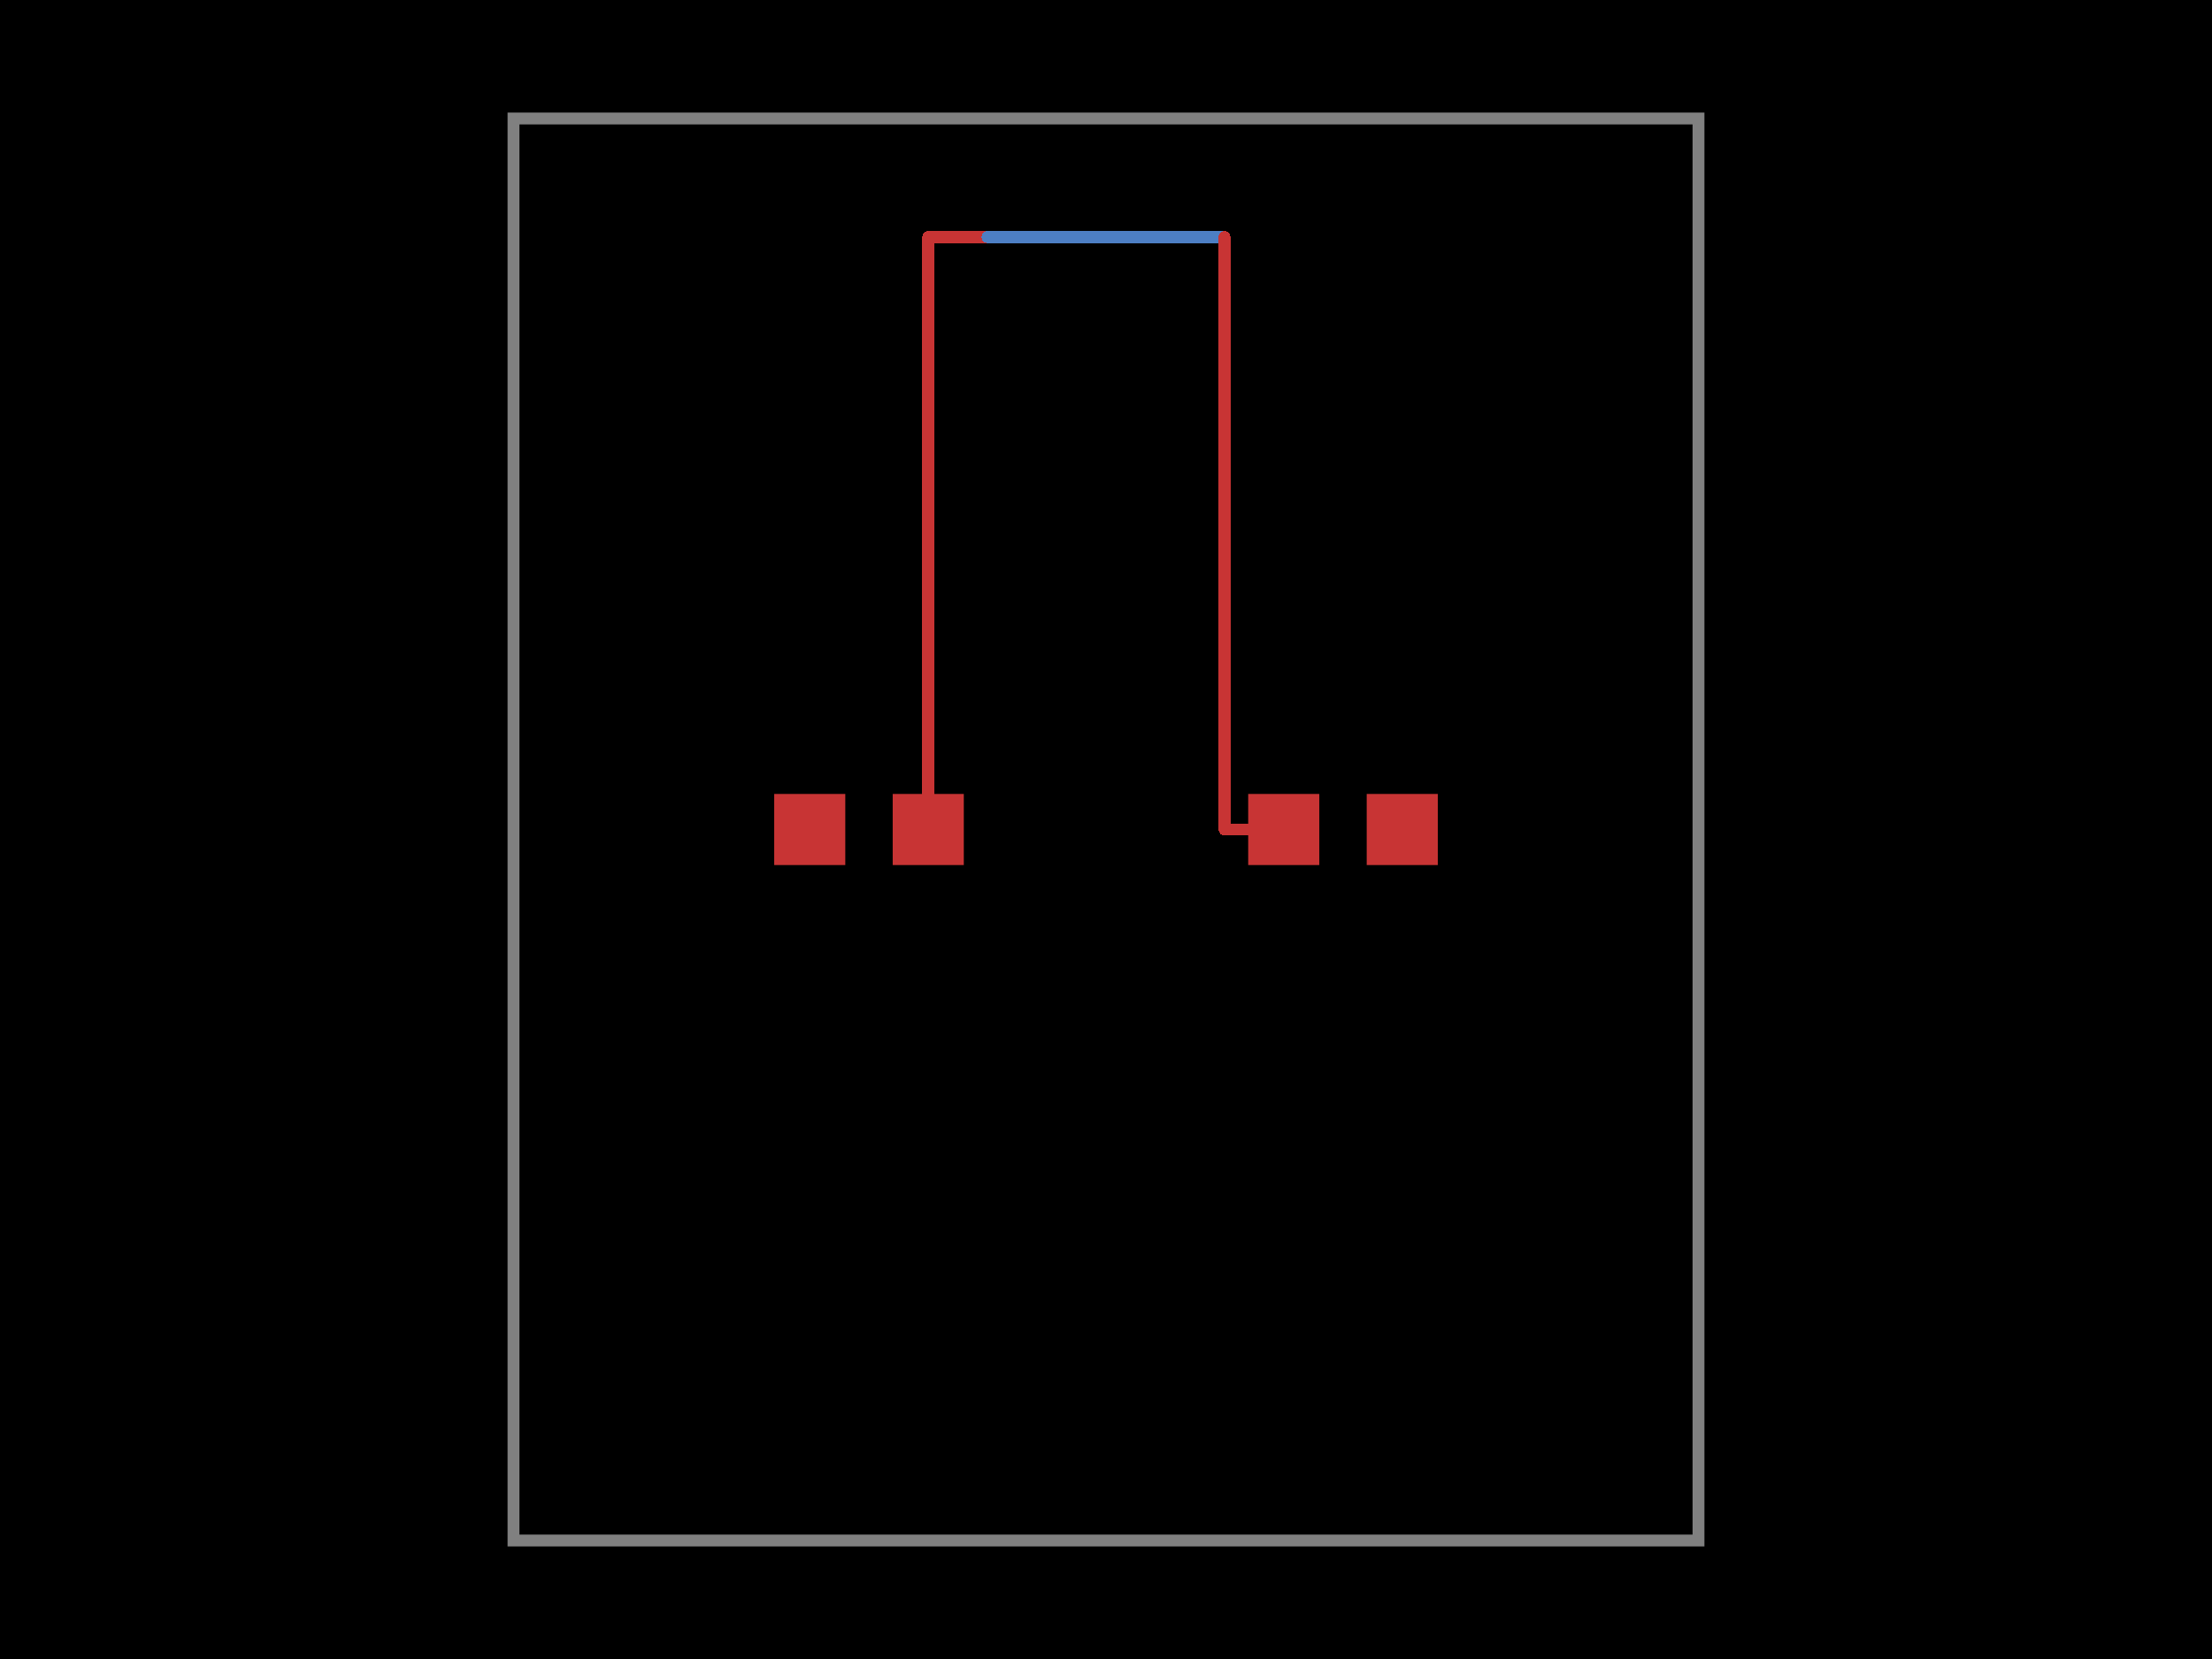 <svg xmlns="http://www.w3.org/2000/svg" width="800" height="600"><style></style><rect class="boundary" x="0" y="0" width="800" height="600"/><rect class="pcb-boundary" x="185.714" y="42.857" width="428.571" height="514.286"/><path class="pcb-board" d="M 185.714 557.143 L 614.286 557.143 L 614.286 42.857 L 185.714 42.857 Z" stroke="rgba(255, 255, 255, 0.5)" stroke-width="4.286"/><g transform="translate(314.286, 300) rotate(0) scale(1, -1)"><rect class="pcb-component" x="-34.286" y="-12.857" width="68.571" height="25.714"/><rect class="pcb-component-outline" x="-34.286" y="-12.857" width="68.571" height="25.714"/></g><g transform="translate(485.714, 300) rotate(0) scale(1, -1)"><rect class="pcb-component" x="-34.286" y="-12.857" width="68.571" height="25.714"/><rect class="pcb-component-outline" x="-34.286" y="-12.857" width="68.571" height="25.714"/></g><rect class="pcb-pad" fill="rgb(200, 52, 52)" x="280" y="287.143" width="25.714" height="25.714"/><rect class="pcb-pad" fill="rgb(200, 52, 52)" x="322.857" y="287.143" width="25.714" height="25.714"/><rect class="pcb-pad" fill="rgb(200, 52, 52)" x="451.429" y="287.143" width="25.714" height="25.714"/><rect class="pcb-pad" fill="rgb(200, 52, 52)" x="494.286" y="287.143" width="25.714" height="25.714"/><path class="pcb-trace" stroke="rgb(200, 52, 52)" d="M 335.714 300 L 335.714 85.714" stroke-width="4.286" stroke-linecap="round" stroke-linejoin="round" shape-rendering="crispEdges"/><path class="pcb-trace" stroke="rgb(200, 52, 52)" d="M 335.714 85.714 L 357.143 85.714" stroke-width="4.286" stroke-linecap="round" stroke-linejoin="round" shape-rendering="crispEdges"/><path class="pcb-trace" stroke="rgb(200, 52, 52)" d="M 357.143 85.714 L 357.143 85.714" stroke-width="4.286" stroke-linecap="round" stroke-linejoin="round" shape-rendering="crispEdges"/><path class="pcb-trace" stroke="rgb(200, 52, 52)" d="M 357.143 85.714 L 357.143 85.714" stroke-width="4.286" stroke-linecap="round" stroke-linejoin="round" shape-rendering="crispEdges"/><path class="pcb-trace" stroke="rgb(77, 127, 196)" d="M 357.143 85.714 L 442.857 85.714" stroke-width="4.286" stroke-linecap="round" stroke-linejoin="round" shape-rendering="crispEdges"/><path class="pcb-trace" stroke="rgb(77, 127, 196)" d="M 442.857 85.714 L 442.857 85.714" stroke-width="4.286" stroke-linecap="round" stroke-linejoin="round" shape-rendering="crispEdges"/><path class="pcb-trace" stroke="rgb(77, 127, 196)" d="M 442.857 85.714 L 442.857 85.714" stroke-width="4.286" stroke-linecap="round" stroke-linejoin="round" shape-rendering="crispEdges"/><path class="pcb-trace" stroke="rgb(200, 52, 52)" d="M 442.857 85.714 L 442.857 300" stroke-width="4.286" stroke-linecap="round" stroke-linejoin="round" shape-rendering="crispEdges"/><path class="pcb-trace" stroke="rgb(200, 52, 52)" d="M 442.857 300 L 464.286 300" stroke-width="4.286" stroke-linecap="round" stroke-linejoin="round" shape-rendering="crispEdges"/></svg>